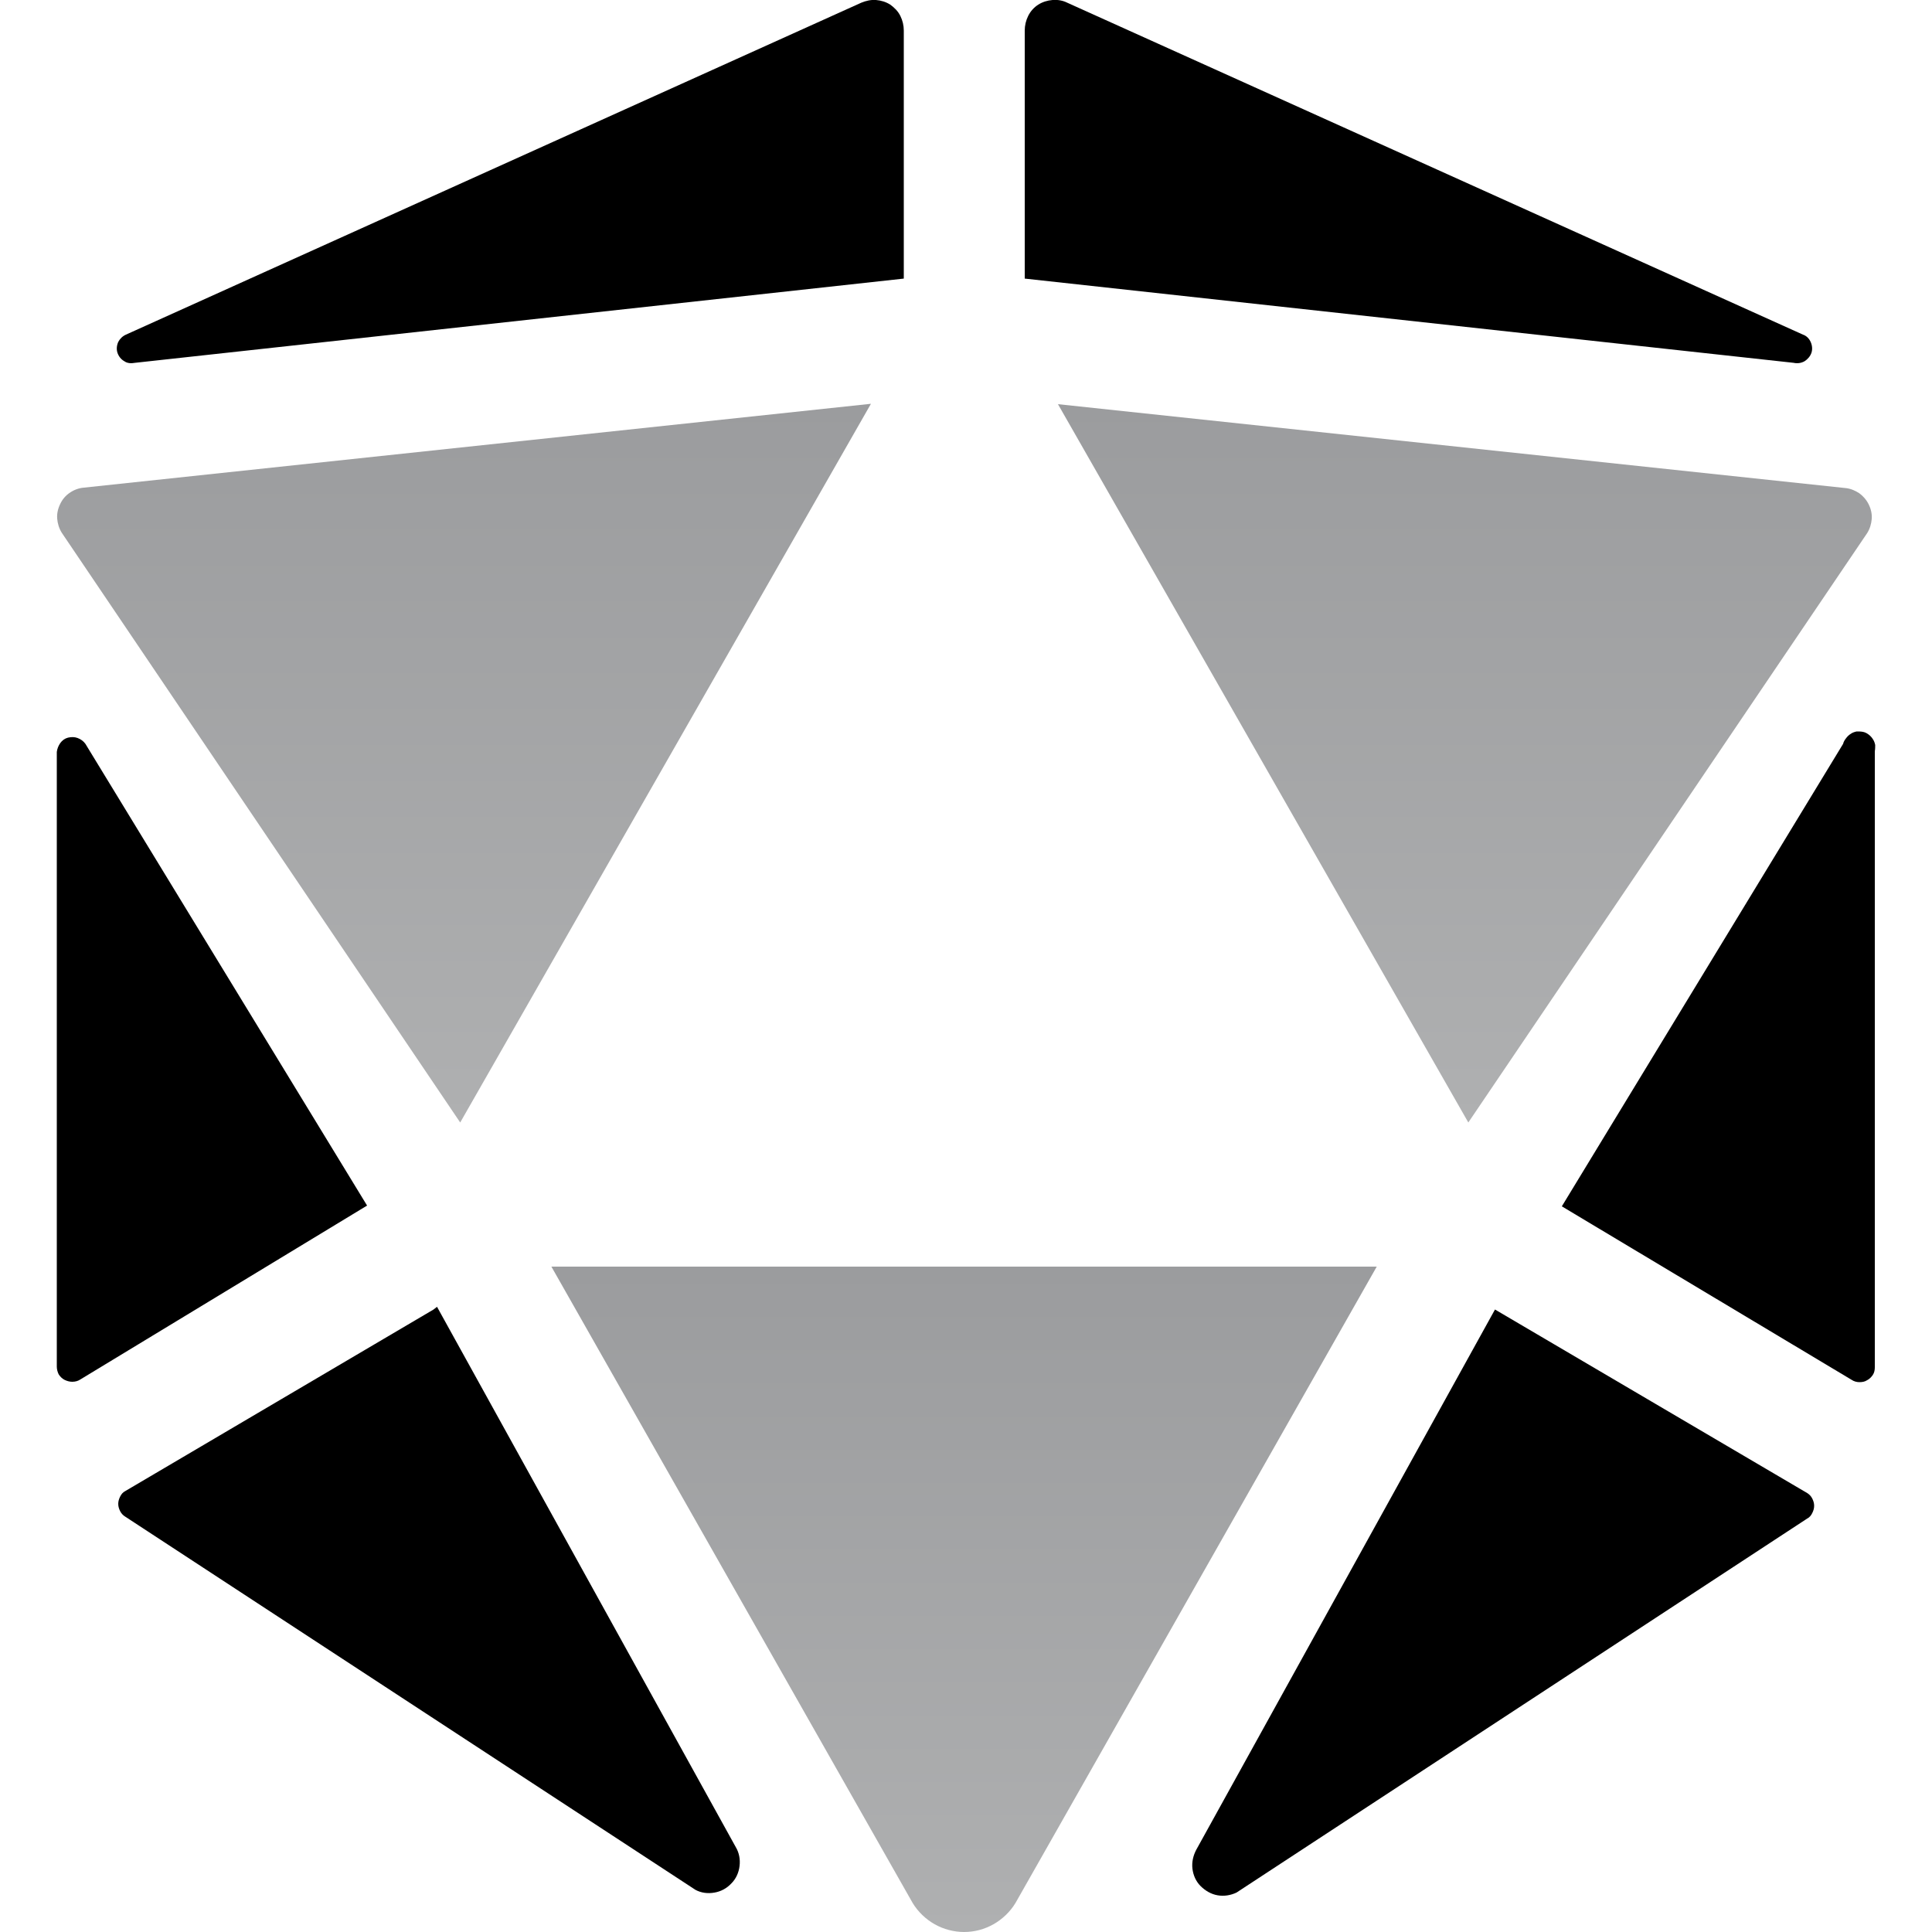 <?xml version="1.0" encoding="utf-8"?>
<!-- Generator: Adobe Illustrator 28.0.0, SVG Export Plug-In . SVG Version: 6.00 Build 0)  -->
<svg version="1.1" id="Layer_1" xmlns="http://www.w3.org/2000/svg" xmlns:xlink="http://www.w3.org/1999/xlink" x="0px" y="0px"
	 viewBox="0 0 500 500" style="enable-background:new 0 0 500 500;" xml:space="preserve">
<style type="text/css">
	.st0{fill:url(#SVGID_1_);}
	.st1{fill:url(#SVGID_00000127007599973971664500000015838174306123007624_);}
	.st2{fill:url(#SVGID_00000059270865252498358690000001529427877380173193_);}
</style>
<linearGradient id="SVGID_1_" gradientUnits="userSpaceOnUse" x1="379.037" y1="211.472" x2="379.037" y2="397.446" gradientTransform="matrix(1 0 0 -1 0 502)">
	<stop  offset="0" style="stop-color:#AFB0B1"/>
	<stop  offset="1" style="stop-color:#9B9C9E"/>
</linearGradient>
<path class="st0" d="M380,290.5L483.2,138c0.7-1.1,1.1-2.4,1.2-3.7c0.1-1.3-0.2-2.6-0.8-3.8c-0.6-1.2-1.5-2.2-2.5-2.9
	c-1.1-0.7-2.3-1.2-3.6-1.3l-203.7-21.7L380,290.5z"/>
<path d="M477,192.5l-72.8,119.7l75,44.9c0.6,0.4,1.3,0.6,2,0.6c0.7,0,1.4-0.1,2-0.5c0.6-0.3,1.1-0.8,1.5-1.4c0.4-0.6,0.5-1.3,0.5-2
	V194.4c0.1-0.5,0.1-1.1,0.1-1.6c-0.1-0.5-0.3-1.1-0.6-1.5c-0.3-0.5-0.7-0.9-1.1-1.2c-0.4-0.3-0.9-0.6-1.5-0.7
	c-0.5-0.1-1.1-0.1-1.6-0.1c-0.5,0.1-1.1,0.3-1.5,0.6c-0.5,0.3-0.9,0.7-1.2,1.1C477.4,191.5,477.1,192,477,192.5z"/>
<path d="M466.6,86.6L276.2,0.7c-1.2-0.6-2.5-0.8-3.8-0.7c-1.3,0.1-2.6,0.5-3.7,1.2c-1.1,0.7-2,1.7-2.6,2.9c-0.6,1.2-0.9,2.5-0.9,3.8
	v64.2l199,21.8c0.9,0.2,1.9,0.1,2.8-0.4c0.8-0.5,1.5-1.3,1.8-2.2c0.3-0.9,0.2-1.9-0.2-2.8C468.2,87.6,467.5,86.9,466.6,86.6z"/>
<path d="M386.9,338.9l-77.3,139.8c-0.8,1.5-1.2,3.2-1,4.9c0.2,1.7,0.9,3.3,2.1,4.5c1.2,1.2,2.7,2.1,4.4,2.4c1.7,0.3,3.4,0,4.9-0.7
	L467.7,393c0.6-0.3,1-0.8,1.3-1.4c0.3-0.6,0.5-1.2,0.5-1.9c0-0.7-0.2-1.3-0.5-1.9c-0.3-0.6-0.8-1.1-1.3-1.4L386.9,338.9z"/>
<linearGradient id="SVGID_00000090977784050861299810000001883966757718941315_" gradientUnits="userSpaceOnUse" x1="249.565" y1="2" x2="249.565" y2="174.167" gradientTransform="matrix(1 0 0 -1 0 502)">
	<stop  offset="0" style="stop-color:#AFB0B1"/>
	<stop  offset="1" style="stop-color:#9B9C9E"/>
</linearGradient>
<path style="fill:url(#SVGID_00000090977784050861299810000001883966757718941315_);" d="M249.6,327.8H142.7l93.5,164.7
	c1.4,2.3,3.4,4.2,5.7,5.5c2.3,1.3,5,2,7.6,2c2.7,0,5.3-0.7,7.6-2c2.3-1.3,4.3-3.2,5.7-5.5l93.5-164.7H249.6z"/>
<path d="M20.8,357L95,312L22.1,192.5c-0.5-0.7-1.2-1.2-2-1.5c-0.8-0.3-1.6-0.3-2.5-0.1c-0.8,0.2-1.5,0.7-2,1.4
	c-0.5,0.7-0.8,1.5-0.9,2.3v159.1c0,0.7,0.2,1.4,0.5,2c0.4,0.6,0.9,1.1,1.5,1.4c0.6,0.3,1.3,0.5,2,0.5
	C19.5,357.6,20.2,357.4,20.8,357z"/>
<path d="M112.2,338.9l-79.8,47c-0.6,0.3-1,0.8-1.3,1.4c-0.3,0.6-0.5,1.2-0.5,1.9c0,0.7,0.2,1.3,0.5,1.9c0.3,0.6,0.8,1.1,1.3,1.4
	L180,489.1c1.5,0.8,3.2,1,4.9,0.7c1.7-0.3,3.2-1.1,4.4-2.4c1.2-1.2,1.9-2.8,2.1-4.5c0.2-1.7-0.1-3.4-1-4.9l-77.3-139.8L112.2,338.9z
	"/>
<path d="M34.9,93.9l199-21.8V7.9c0-1.3-0.3-2.6-0.9-3.8c-0.6-1.2-1.5-2.1-2.6-2.9c-1.1-0.7-2.4-1.1-3.7-1.2
	c-1.3-0.1-2.6,0.2-3.8,0.7L32.6,86.6c-0.9,0.4-1.6,1.1-2,1.9c-0.4,0.9-0.5,1.9-0.2,2.8c0.3,0.9,0.9,1.7,1.8,2.2
	C32.9,94,33.9,94.1,34.9,93.9z"/>
<linearGradient id="SVGID_00000165941126789870107390000002372296251593647270_" gradientUnits="userSpaceOnUse" x1="120.09" y1="211.472" x2="120.09" y2="397.446" gradientTransform="matrix(1 0 0 -1 0 502)">
	<stop  offset="0" style="stop-color:#AFB0B1"/>
	<stop  offset="1" style="stop-color:#9B9C9E"/>
</linearGradient>
<path style="fill:url(#SVGID_00000165941126789870107390000002372296251593647270_);" d="M119.1,290.5l106.3-186L21.7,126.2
	c-1.3,0.1-2.6,0.6-3.6,1.3c-1.1,0.7-2,1.8-2.5,2.9c-0.6,1.2-0.9,2.5-0.8,3.8c0.1,1.3,0.5,2.6,1.2,3.7L119.1,290.5z"/>
</svg>

